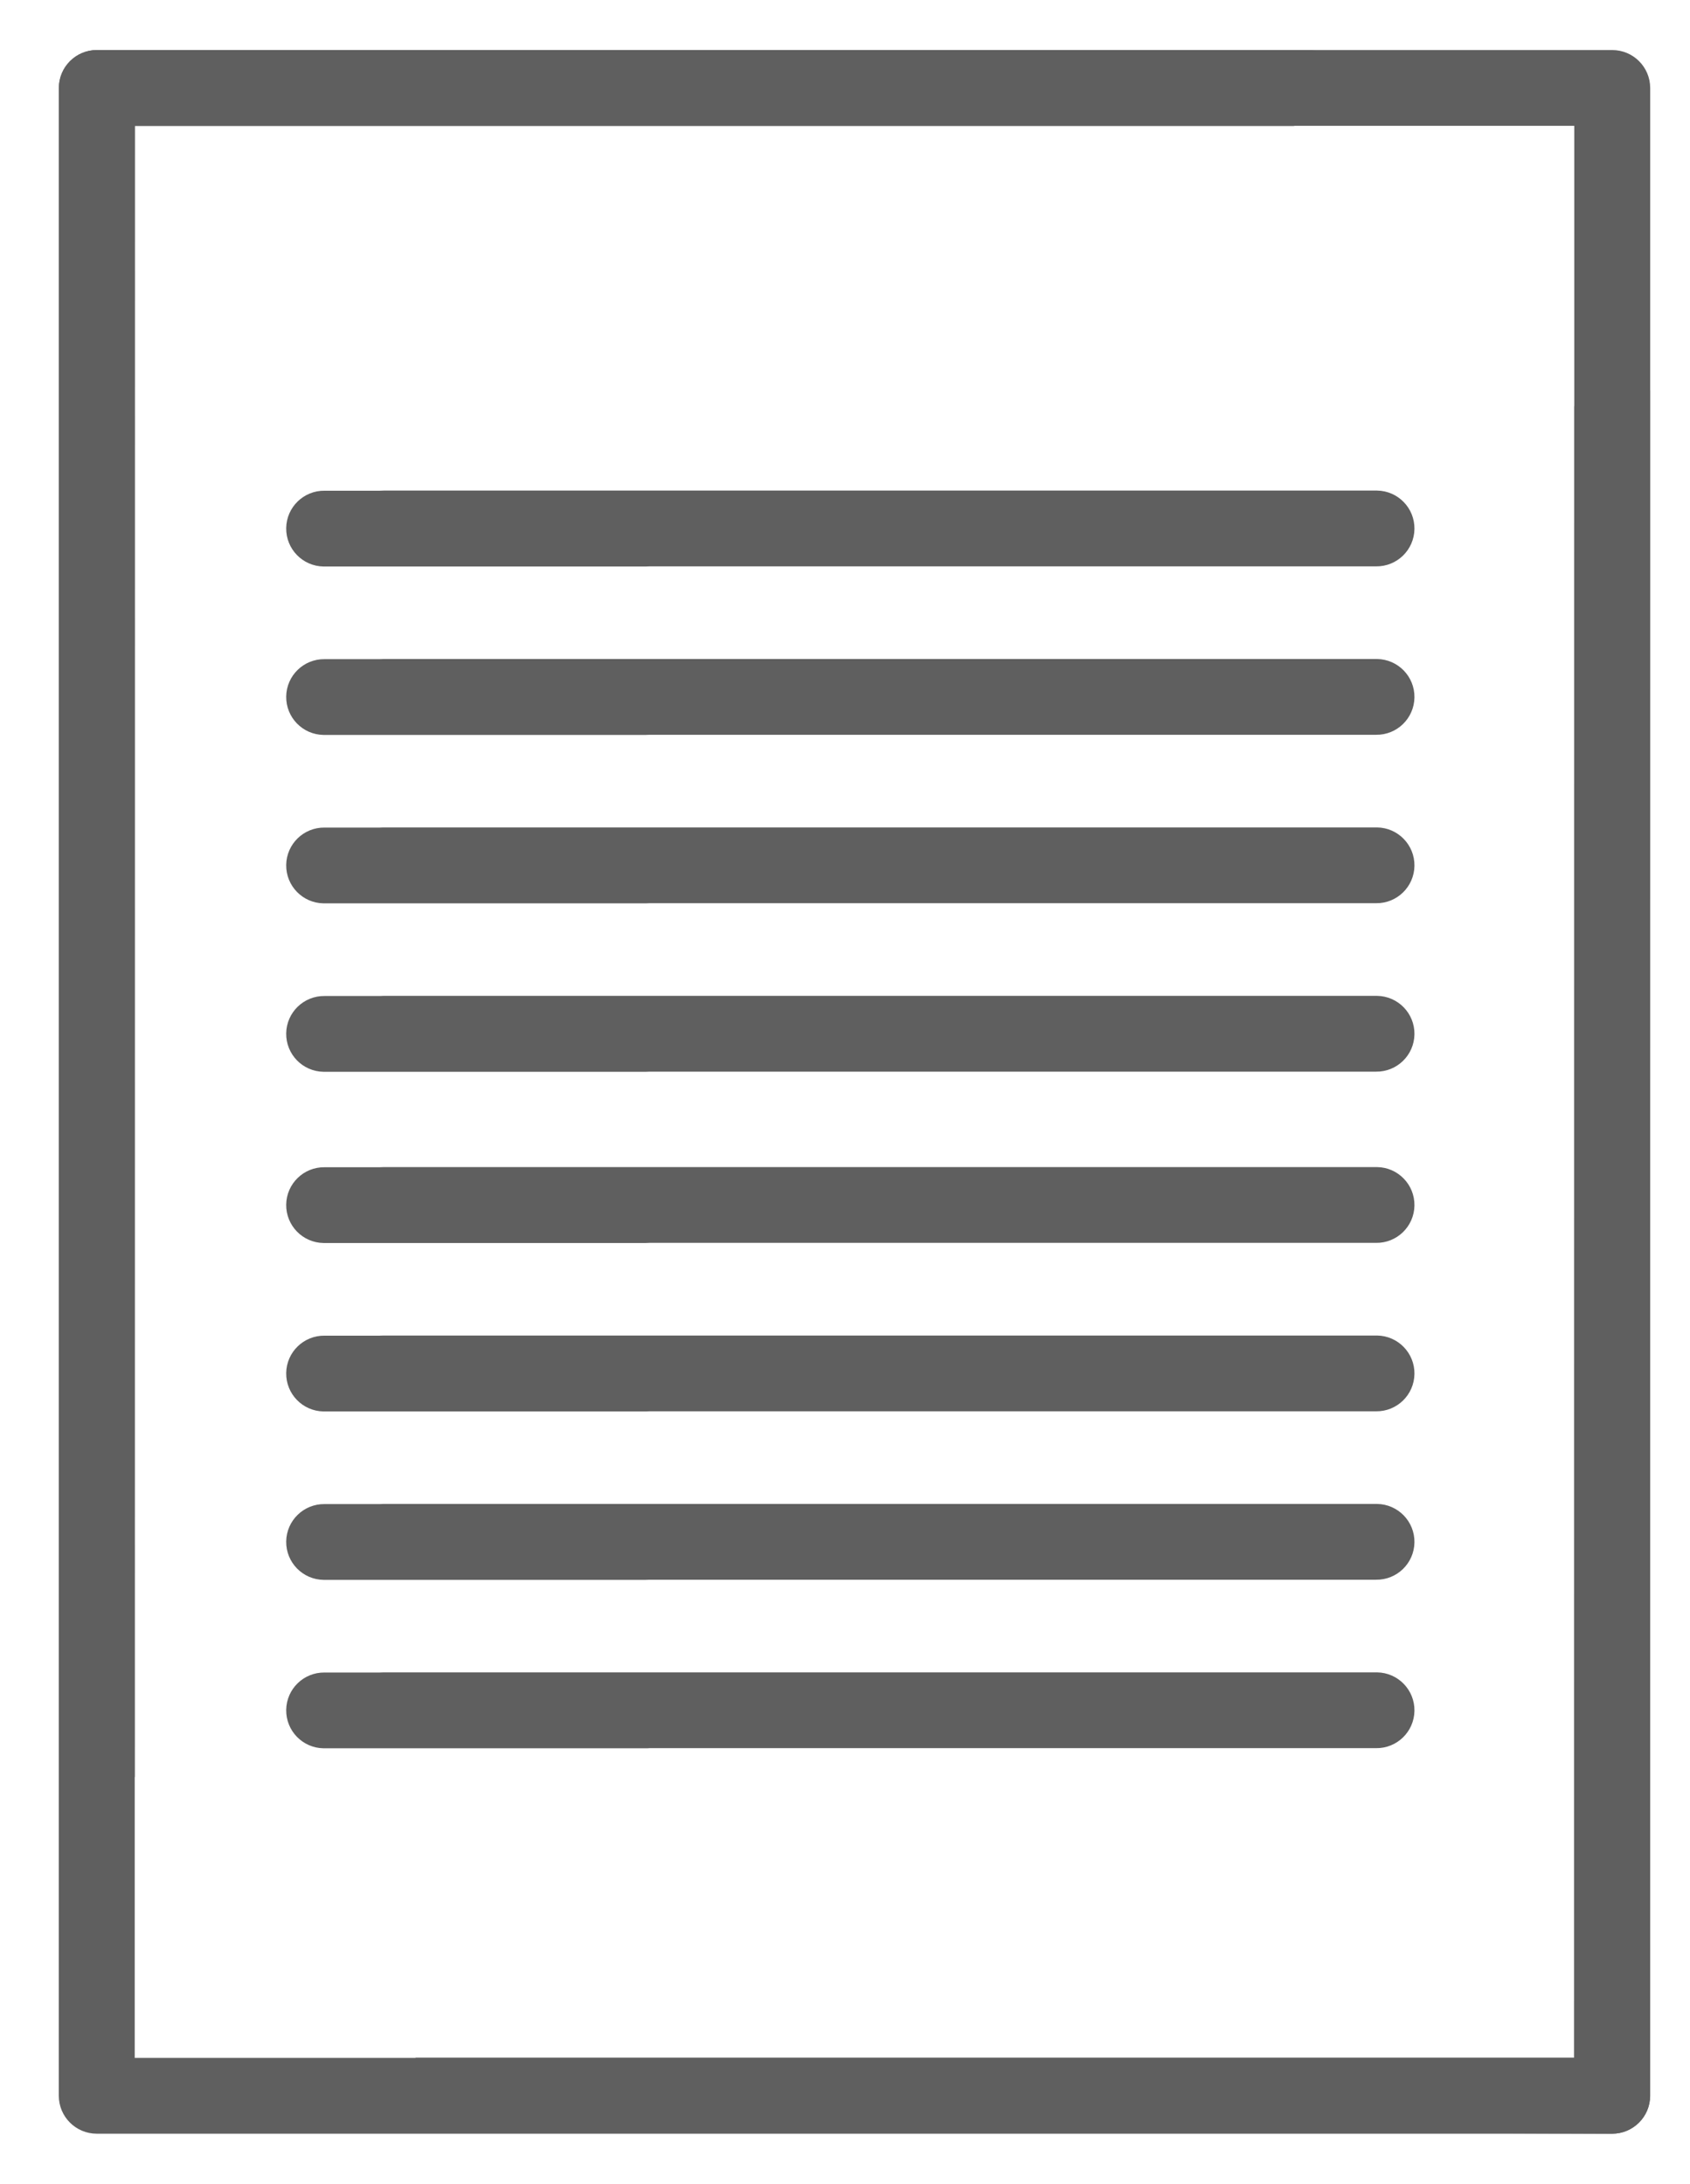 <?xml version="1.0" encoding="iso-8859-1"?>
<!-- Generator: Adobe Illustrator 16.0.0, SVG Export Plug-In . SVG Version: 6.00 Build 0)  -->
<!DOCTYPE svg PUBLIC "-//W3C//DTD SVG 1.1//EN" "http://www.w3.org/Graphics/SVG/1.1/DTD/svg11.dtd">
<svg version="1.1" id="Calque_1" xmlns="http://www.w3.org/2000/svg" xmlns:xlink="http://www.w3.org/1999/xlink" x="0px" y="0px"
	 width="301px" height="389px" viewBox="242.445 275.775 301 389" style="enable-background:new 242.445 275.775 301 389;"
	 xml:space="preserve">
<path style="fill:#5F5F5F;" d="M480.389,286.666c-1.266-1.264-2.981-1.976-4.771-1.977H259.667
	c-3.724,0.006-6.742,3.024-6.749,6.748V649.08c0.006,3.725,3.024,6.741,6.749,6.748h269.886c3.733,0.008,6.766-3.012,6.774-6.745
	c0,0,0-0.002,0-0.003l0.027-303.655c-0.002-1.79-0.713-3.506-1.978-4.771l-6.266-47.213L480.389,286.666z M522.83,348.246
	l-0.027,294.085H266.441V298.212h206.355l0.001,0.001l40.474-6.879l14.841,2.107L522.83,348.246z"/>
<g transform="translate(0,-1020.362)">
	<path style="fill:#5F5F5F;" d="M308.884,1674.214c1.266,1.264,220.723,1.977,220.723,1.977c3.724-0.006,6.742-3.024,6.748-6.748
		V1311.8c-0.006-3.725-3.024-6.741-6.748-6.748H259.72c-3.733-0.008-6.766,3.012-6.774,6.745c0,0,0,0.002,0,0.003l-0.027,303.655
		c0.002,1.79,0.713,3.505,1.978,4.771l11.547-7.592l0.027-294.085h256.361v344.119l-206.355-0.001"/>
	<path style="fill:#5F5F5F;" d="M487.714,1383.519c-0.063-0.002-0.127-0.002-0.191,0h-176.77c-0.231-0.003-0.46,0.005-0.685,0.025
		h-9.805c-3.727-0.052-6.792,2.927-6.844,6.653c-0.053,3.727,2.926,6.792,6.653,6.845c0.064,0.001,0.127,0.001,0.191,0h13.672h0.191
		h6.198h37.116c0.234,0.003,0.466-0.006,0.695-0.026h129.388c3.728,0.053,6.791-2.926,6.844-6.653
		C494.419,1386.636,491.441,1383.57,487.714,1383.519z"/>
	<path style="fill:#5F5F5F;" d="M487.714,1413.52c-0.063-0.002-0.127-0.002-0.191,0h-176.77c-0.231-0.003-0.46,0.005-0.685,0.025
		h-9.805c-3.727-0.052-6.792,2.927-6.844,6.653c-0.053,3.727,2.926,6.792,6.653,6.845c0.064,0.001,0.127,0.001,0.191,0h13.672h0.191
		h6.198h37.116c0.234,0.003,0.466-0.006,0.695-0.026h129.388c3.728,0.053,6.791-2.926,6.844-6.653
		C494.419,1416.637,491.441,1413.572,487.714,1413.52z"/>
	<path style="fill:#5F5F5F;" d="M487.714,1443.519c-0.063-0.002-0.127-0.002-0.191,0h-176.77c-0.231-0.003-0.46,0.005-0.685,0.025
		h-9.805c-3.727-0.052-6.792,2.927-6.844,6.653c-0.053,3.727,2.926,6.792,6.653,6.845c0.064,0.001,0.127,0.001,0.191,0h13.672h0.191
		h6.198h37.116c0.234,0.003,0.466-0.006,0.695-0.026h129.388c3.728,0.053,6.791-2.926,6.844-6.653
		C494.419,1446.636,491.441,1443.57,487.714,1443.519z"/>
	<path style="fill:#5F5F5F;" d="M487.714,1473.52c-0.063-0.002-0.127-0.002-0.191,0h-176.77c-0.231-0.003-0.46,0.005-0.685,0.025
		h-9.805c-3.727-0.052-6.792,2.927-6.844,6.653c-0.053,3.727,2.926,6.792,6.653,6.845c0.064,0.001,0.127,0.001,0.191,0h13.672h0.191
		h6.198h37.116c0.234,0.003,0.466-0.006,0.695-0.026h129.388c3.728,0.053,6.791-2.926,6.844-6.653
		C494.419,1476.637,491.441,1473.572,487.714,1473.52z"/>
	<path style="fill:#5F5F5F;" d="M487.714,1504.019c-0.063-0.002-0.127-0.002-0.191,0h-176.77c-0.231-0.003-0.46,0.005-0.685,0.025
		h-9.805c-3.727-0.052-6.792,2.927-6.844,6.653c-0.053,3.727,2.926,6.792,6.653,6.845c0.064,0.001,0.127,0.001,0.191,0h13.672h0.191
		h6.198h37.116c0.234,0.003,0.466-0.006,0.695-0.026h129.388c3.728,0.053,6.791-2.926,6.844-6.653
		C494.419,1507.136,491.441,1504.07,487.714,1504.019z"/>
	<path style="fill:#5F5F5F;" d="M487.714,1534.02c-0.063-0.002-0.127-0.002-0.191,0h-176.77c-0.231-0.003-0.46,0.005-0.685,0.025
		h-9.805c-3.727-0.052-6.792,2.927-6.844,6.653c-0.053,3.727,2.926,6.792,6.653,6.845c0.064,0.001,0.127,0.001,0.191,0h13.672h0.191
		h6.198h37.116c0.234,0.003,0.466-0.006,0.695-0.026h129.388c3.728,0.053,6.791-2.926,6.844-6.653
		C494.419,1537.137,491.441,1534.072,487.714,1534.02z"/>
	<path style="fill:#5F5F5F;" d="M487.714,1564.019c-0.063-0.002-0.127-0.002-0.191,0h-176.77c-0.231-0.003-0.46,0.005-0.685,0.025
		h-9.805c-3.727-0.052-6.792,2.927-6.844,6.653c-0.053,3.727,2.926,6.792,6.653,6.845c0.064,0.001,0.127,0.001,0.191,0h13.672h0.191
		h6.198h37.116c0.234,0.003,0.466-0.006,0.695-0.026h129.388c3.728,0.053,6.791-2.926,6.844-6.653
		C494.419,1567.136,491.441,1564.07,487.714,1564.019z"/>
	<path style="fill:#5F5F5F;" d="M487.714,1594.02c-0.063-0.002-0.127-0.002-0.191,0h-176.77c-0.231-0.003-0.46,0.005-0.685,0.025
		h-9.805c-3.727-0.052-6.792,2.927-6.844,6.654c-0.053,3.727,2.926,6.791,6.653,6.844c0.064,0.002,0.127,0.002,0.191,0h13.672h0.191
		h6.198h37.116c0.234,0.004,0.466-0.006,0.695-0.025h129.388c3.728,0.053,6.791-2.926,6.844-6.653
		C494.419,1597.137,491.441,1594.072,487.714,1594.02z"/>
</g>
</svg>
